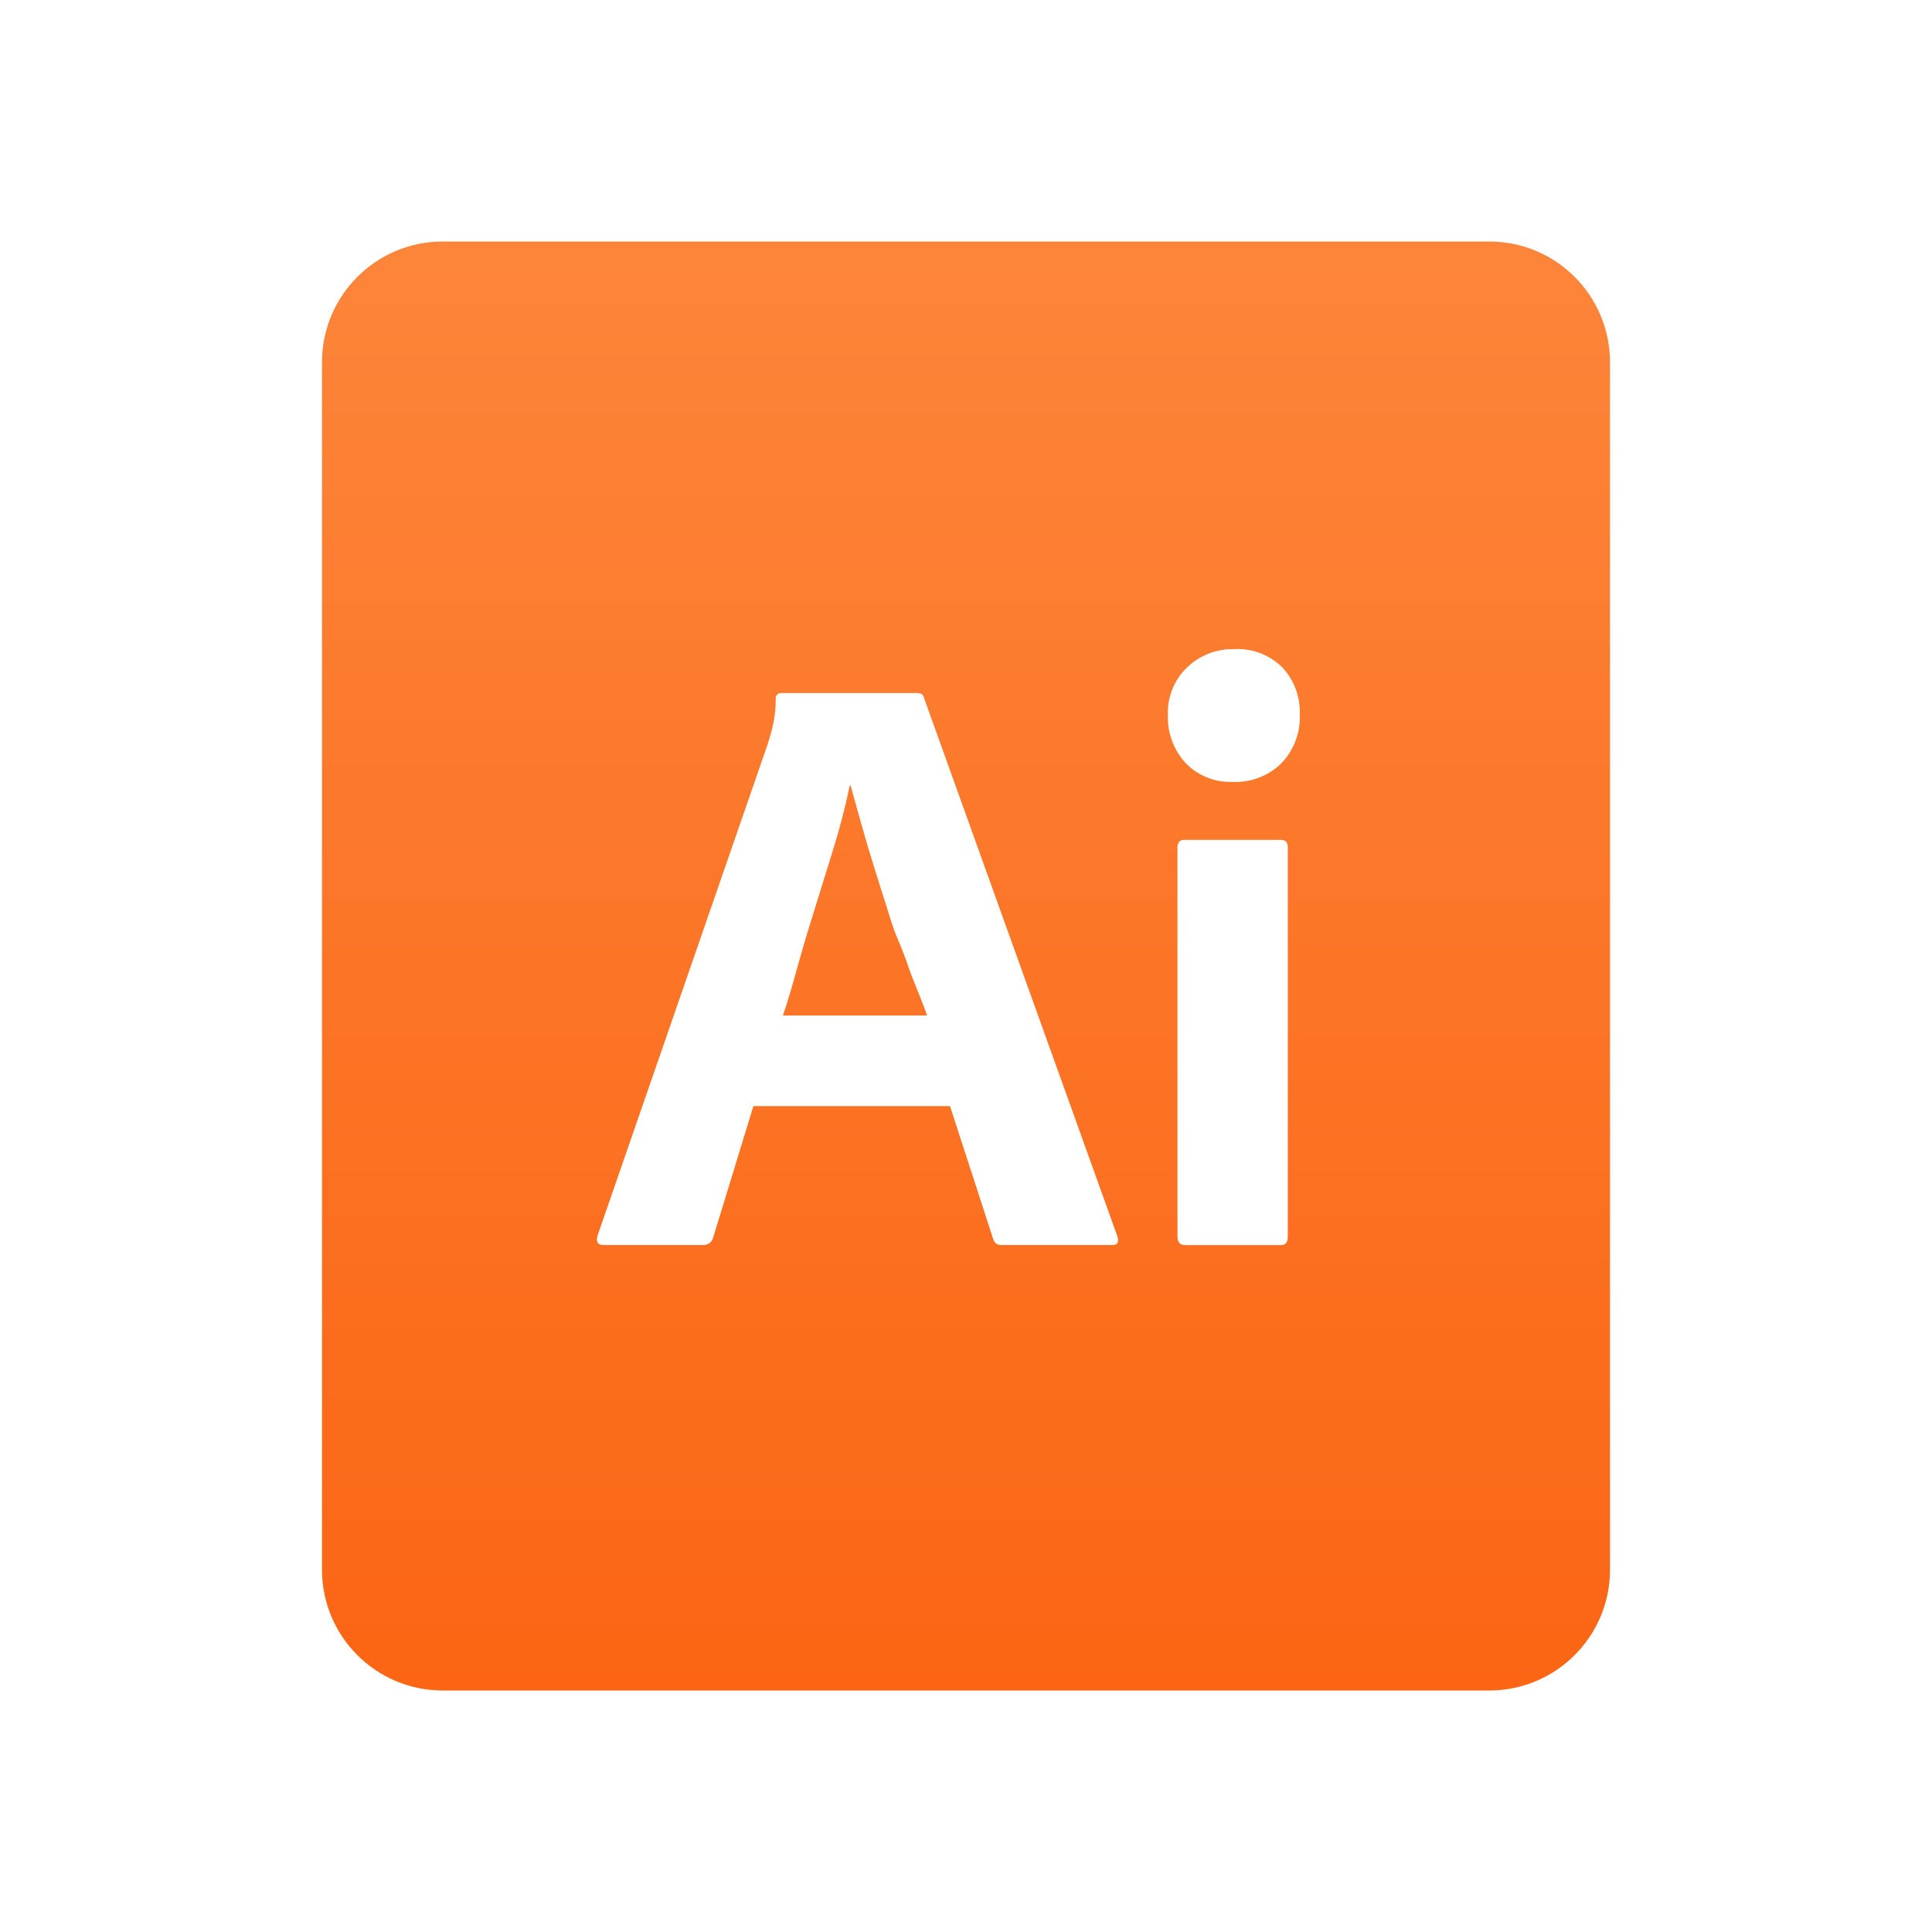 <svg width="48" height="48" viewBox="0 0 48 48" fill="none" xmlns="http://www.w3.org/2000/svg">
<path d="M19.452 25.23H23.031C22.988 25.09 22.895 24.857 22.798 24.616C22.7 24.373 22.599 24.121 22.543 23.945C22.489 23.777 22.425 23.625 22.36 23.468C22.288 23.297 22.214 23.12 22.148 22.91L21.767 21.705C21.64 21.303 21.524 20.916 21.419 20.542C21.313 20.169 21.218 19.827 21.133 19.517H21.112C20.993 20.088 20.845 20.652 20.668 21.208C20.47 21.843 20.269 22.491 20.065 23.154C19.982 23.424 19.897 23.727 19.812 24.028C19.69 24.464 19.569 24.897 19.452 25.23Z" fill="url(#paint0_linear_48_1158)"/>
<path fill-rule="evenodd" clip-rule="evenodd" d="M11 6H37C38.657 6 40 7.343 40 9V39C40 40.657 38.657 42 37 42H11C9.343 42 8 40.657 8 39V9C8 7.343 9.343 6 11 6ZM30.623 19.426C30.407 19.434 30.192 19.398 29.992 19.317C29.792 19.237 29.61 19.116 29.46 18.961C29.31 18.799 29.194 18.609 29.118 18.402C29.042 18.195 29.007 17.976 29.016 17.755C29.008 17.537 29.047 17.32 29.129 17.118C29.211 16.916 29.335 16.733 29.492 16.582C29.648 16.432 29.832 16.315 30.033 16.237C30.235 16.159 30.449 16.122 30.665 16.128C30.885 16.115 31.105 16.15 31.311 16.228C31.517 16.306 31.703 16.427 31.86 16.582C32.006 16.739 32.119 16.924 32.194 17.125C32.268 17.327 32.302 17.541 32.293 17.755C32.302 17.977 32.266 18.197 32.188 18.404C32.11 18.611 31.991 18.8 31.838 18.961C31.679 19.118 31.489 19.24 31.279 19.32C31.07 19.401 30.847 19.436 30.623 19.426ZM29.254 30.722V21.056C29.254 20.929 29.31 20.866 29.424 20.866H31.826C31.939 20.866 31.995 20.929 31.995 21.056V30.722C31.995 30.864 31.939 30.934 31.826 30.934H29.445C29.317 30.934 29.254 30.863 29.254 30.722ZM23.602 27.48H18.718L17.72 30.742C17.707 30.799 17.674 30.849 17.628 30.883C17.582 30.918 17.525 30.936 17.467 30.933H14.993C14.852 30.933 14.803 30.855 14.845 30.7L19.061 18.523C19.104 18.396 19.146 18.252 19.188 18.09C19.246 17.853 19.274 17.61 19.273 17.366C19.27 17.346 19.272 17.326 19.278 17.307C19.285 17.287 19.295 17.27 19.31 17.256C19.324 17.241 19.341 17.23 19.361 17.224C19.38 17.218 19.401 17.216 19.421 17.218H22.782C22.881 17.218 22.937 17.254 22.951 17.324L27.763 30.721C27.805 30.862 27.763 30.933 27.637 30.933H24.888C24.841 30.938 24.793 30.926 24.754 30.899C24.715 30.871 24.688 30.831 24.676 30.785L23.602 27.48Z" fill="url(#paint1_linear_48_1158)"/>
<defs>
<linearGradient id="paint0_linear_48_1158" x1="24" y1="6" x2="24" y2="42" gradientUnits="userSpaceOnUse">
<stop stop-color="#FD853A"/>
<stop offset="1" stop-color="#FB6514"/>
</linearGradient>
<linearGradient id="paint1_linear_48_1158" x1="24" y1="6" x2="24" y2="42" gradientUnits="userSpaceOnUse">
<stop stop-color="#FD853A"/>
<stop offset="1" stop-color="#FB6514"/>
</linearGradient>
</defs>
</svg>
